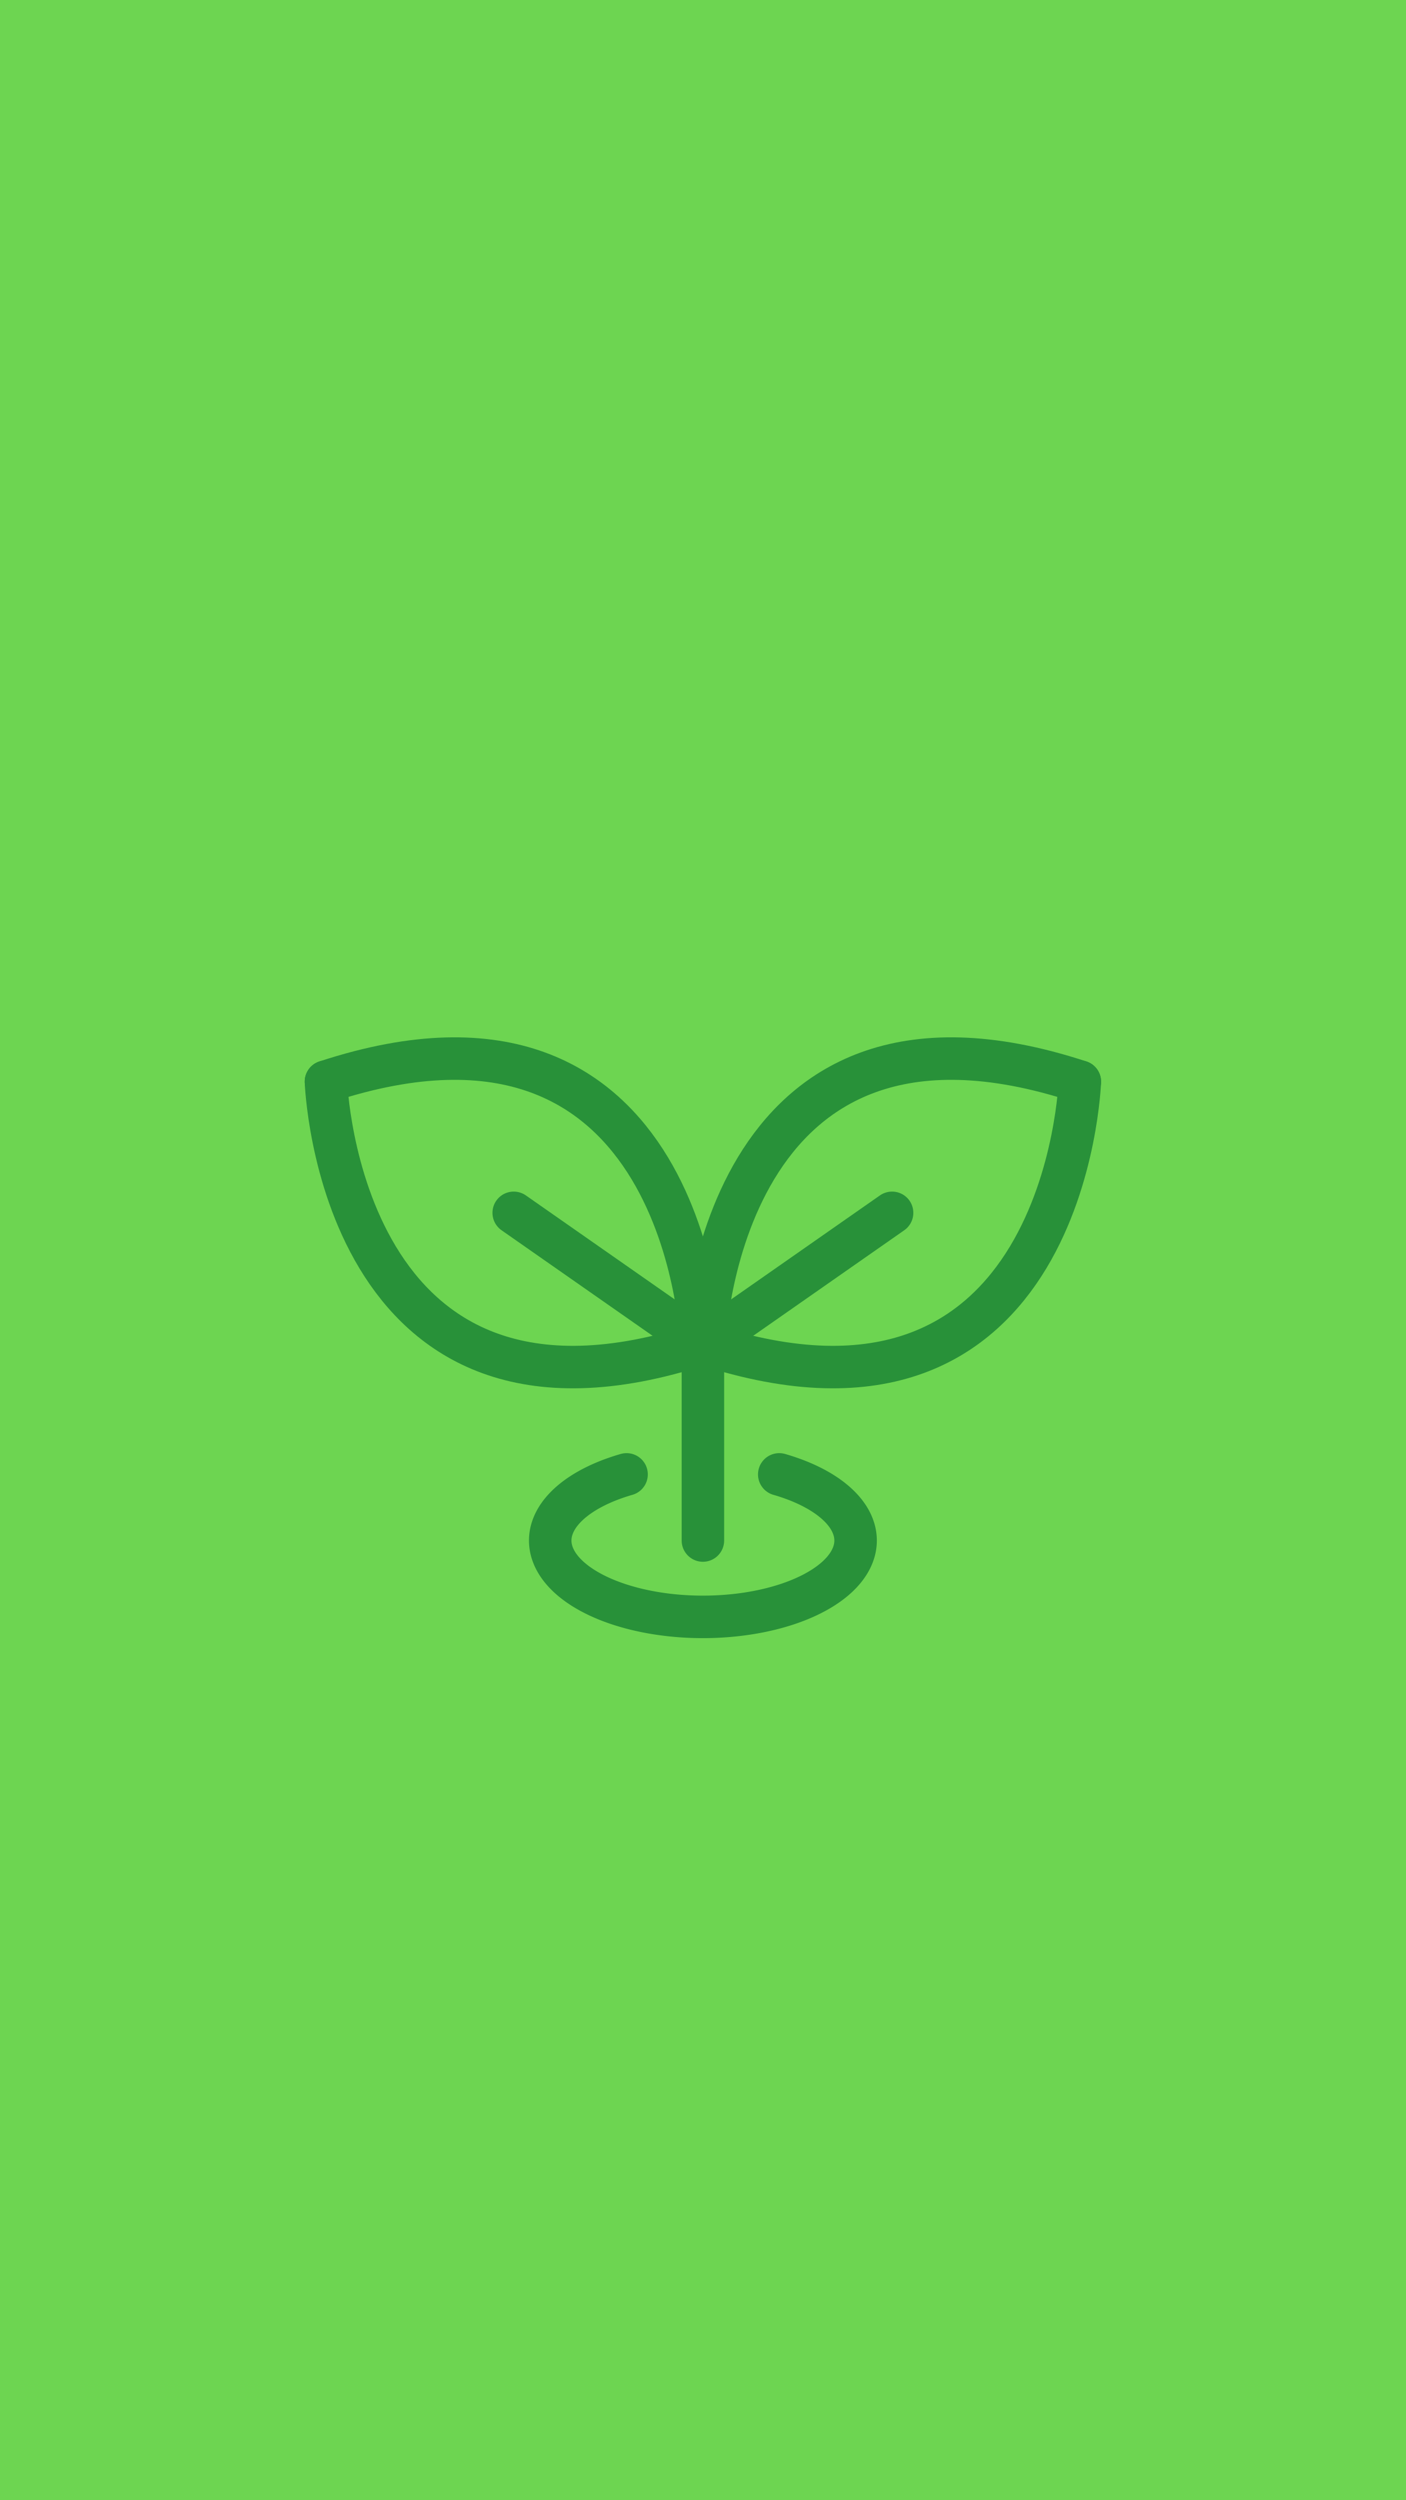 <?xml version="1.0" encoding="UTF-8" standalone="no"?>
<!-- Created with Inkscape (http://www.inkscape.org/) -->

<svg
   width="1080"
   height="1920"
   viewBox="0 0 285.75 508"
   version="1.1"
   id="svg1"
   inkscape:version="1.4.2 (ebf0e940d0, 2025-05-08)"
   sodipodi:docname="post56_V_3.svg"
   xmlns:inkscape="http://www.inkscape.org/namespaces/inkscape"
   xmlns:sodipodi="http://sodipodi.sourceforge.net/DTD/sodipodi-0.dtd"
   xmlns="http://www.w3.org/2000/svg"
   xmlns:svg="http://www.w3.org/2000/svg">
  <sodipodi:namedview
     id="namedview1"
     pagecolor="#ffffff"
     bordercolor="#000000"
     borderopacity="0.25"
     inkscape:showpageshadow="2"
     inkscape:pageopacity="0.0"
     inkscape:pagecheckerboard="0"
     inkscape:deskcolor="#d1d1d1"
     inkscape:document-units="mm"
     inkscape:zoom="0.25"
     inkscape:cx="390"
     inkscape:cy="1238"
     inkscape:window-width="1536"
     inkscape:window-height="792"
     inkscape:window-x="0"
     inkscape:window-y="0"
     inkscape:window-maximized="1"
     inkscape:current-layer="layer1" />
  <defs
     id="defs1" />
  <g
     inkscape:label="Layer 1"
     inkscape:groupmode="layer"
     id="layer1">
    <g
       id="g1"
       transform="translate(0,111.125)">
      <rect
         style="fill:#6dd551;fill-opacity:1;stroke-width:35.395;stroke-linecap:round;stroke-linejoin:round;stroke-miterlimit:4.4;paint-order:stroke fill markers"
         id="rect2"
         width="285.75"
         height="508"
         x="2.8421709e-14"
         y="-111.125" />
      <g
         id="g5-3"
         transform="matrix(4,0,0,4,-1637.612,-637.798)">
        <path
           id="path4-4-6"
           style="fill:none;fill-opacity:1;stroke:#289139;stroke-width:2.159;stroke-linecap:round;stroke-linejoin:round;stroke-miterlimit:4.4;stroke-dasharray:none;stroke-opacity:1;paint-order:stroke fill markers"
           d="m 448.996,206.56 a 7.758,3.879 0 0 1 3.879,3.359 v 0 a 7.758,3.879 0 0 1 -7.758,3.879 7.758,3.879 0 0 1 -7.758,-3.879 7.758,3.879 0 0 1 3.879,-3.359" />
        <path
           style="fill:none;fill-opacity:0;stroke:#289139;stroke-width:2.159;stroke-linecap:round;stroke-linejoin:round;stroke-miterlimit:4.4;stroke-dasharray:none;stroke-opacity:1;paint-order:normal"
           d="M 445.117,209.919 V 199.908"
           id="path1-4-6-6-7" />
        <g
           id="g3-4-2-1-3"
           transform="matrix(0.209,-0.146,0.146,0.209,421.442,267.735)">
          <g
             id="g2-3-9-2">
            <path
               style="fill:none;fill-opacity:0;stroke:#289139;stroke-width:8.467;stroke-linecap:round;stroke-linejoin:round;stroke-miterlimit:4.4;stroke-dasharray:none;stroke-opacity:1;paint-order:stroke fill markers"
               d="m 228.654,-164.66 c 0,0 45.641,-60.854 91.281,0"
               id="path2-0-1-9" />
            <path
               style="fill:none;fill-opacity:0;stroke:#289139;stroke-width:8.467;stroke-linecap:round;stroke-linejoin:round;stroke-miterlimit:4.4;stroke-dasharray:none;stroke-opacity:1;paint-order:stroke fill markers"
               d="m 319.936,-164.66 c 0,0 -45.641,60.854 -91.281,0"
               id="path2-4-7-2-3" />
          </g>
          <path
             style="fill:none;fill-opacity:0;stroke:#289139;stroke-width:8.467;stroke-linecap:round;stroke-linejoin:round;stroke-miterlimit:4.4;stroke-dasharray:none;stroke-opacity:1;paint-order:stroke fill markers"
             d="m 228.654,-164.66 h 45.641"
             id="path3-86-7-1" />
        </g>
        <g
           id="g3-7-8-0-9"
           transform="matrix(-0.209,-0.146,-0.146,0.209,468.791,267.735)">
          <g
             id="g2-5-8-9-4">
            <path
               style="fill:none;fill-opacity:0;stroke:#289139;stroke-width:8.467;stroke-linecap:round;stroke-linejoin:round;stroke-miterlimit:4.4;stroke-dasharray:none;stroke-opacity:1;paint-order:stroke fill markers"
               d="m 228.654,-164.66 c 0,0 45.641,-60.854 91.281,0"
               id="path2-3-4-3-7" />
            <path
               style="fill:none;fill-opacity:0;stroke:#289139;stroke-width:8.467;stroke-linecap:round;stroke-linejoin:round;stroke-miterlimit:4.4;stroke-dasharray:none;stroke-opacity:1;paint-order:stroke fill markers"
               d="m 319.936,-164.66 c 0,0 -45.641,60.854 -91.281,0"
               id="path2-4-8-3-6-8" />
          </g>
          <path
             style="fill:none;fill-opacity:0;stroke:#289139;stroke-width:8.467;stroke-linecap:round;stroke-linejoin:round;stroke-miterlimit:4.4;stroke-dasharray:none;stroke-opacity:1;paint-order:stroke fill markers"
             d="m 228.654,-164.66 h 45.641"
             id="path3-8-1-0-4" />
        </g>
      </g>
    </g>
  </g>
</svg>
